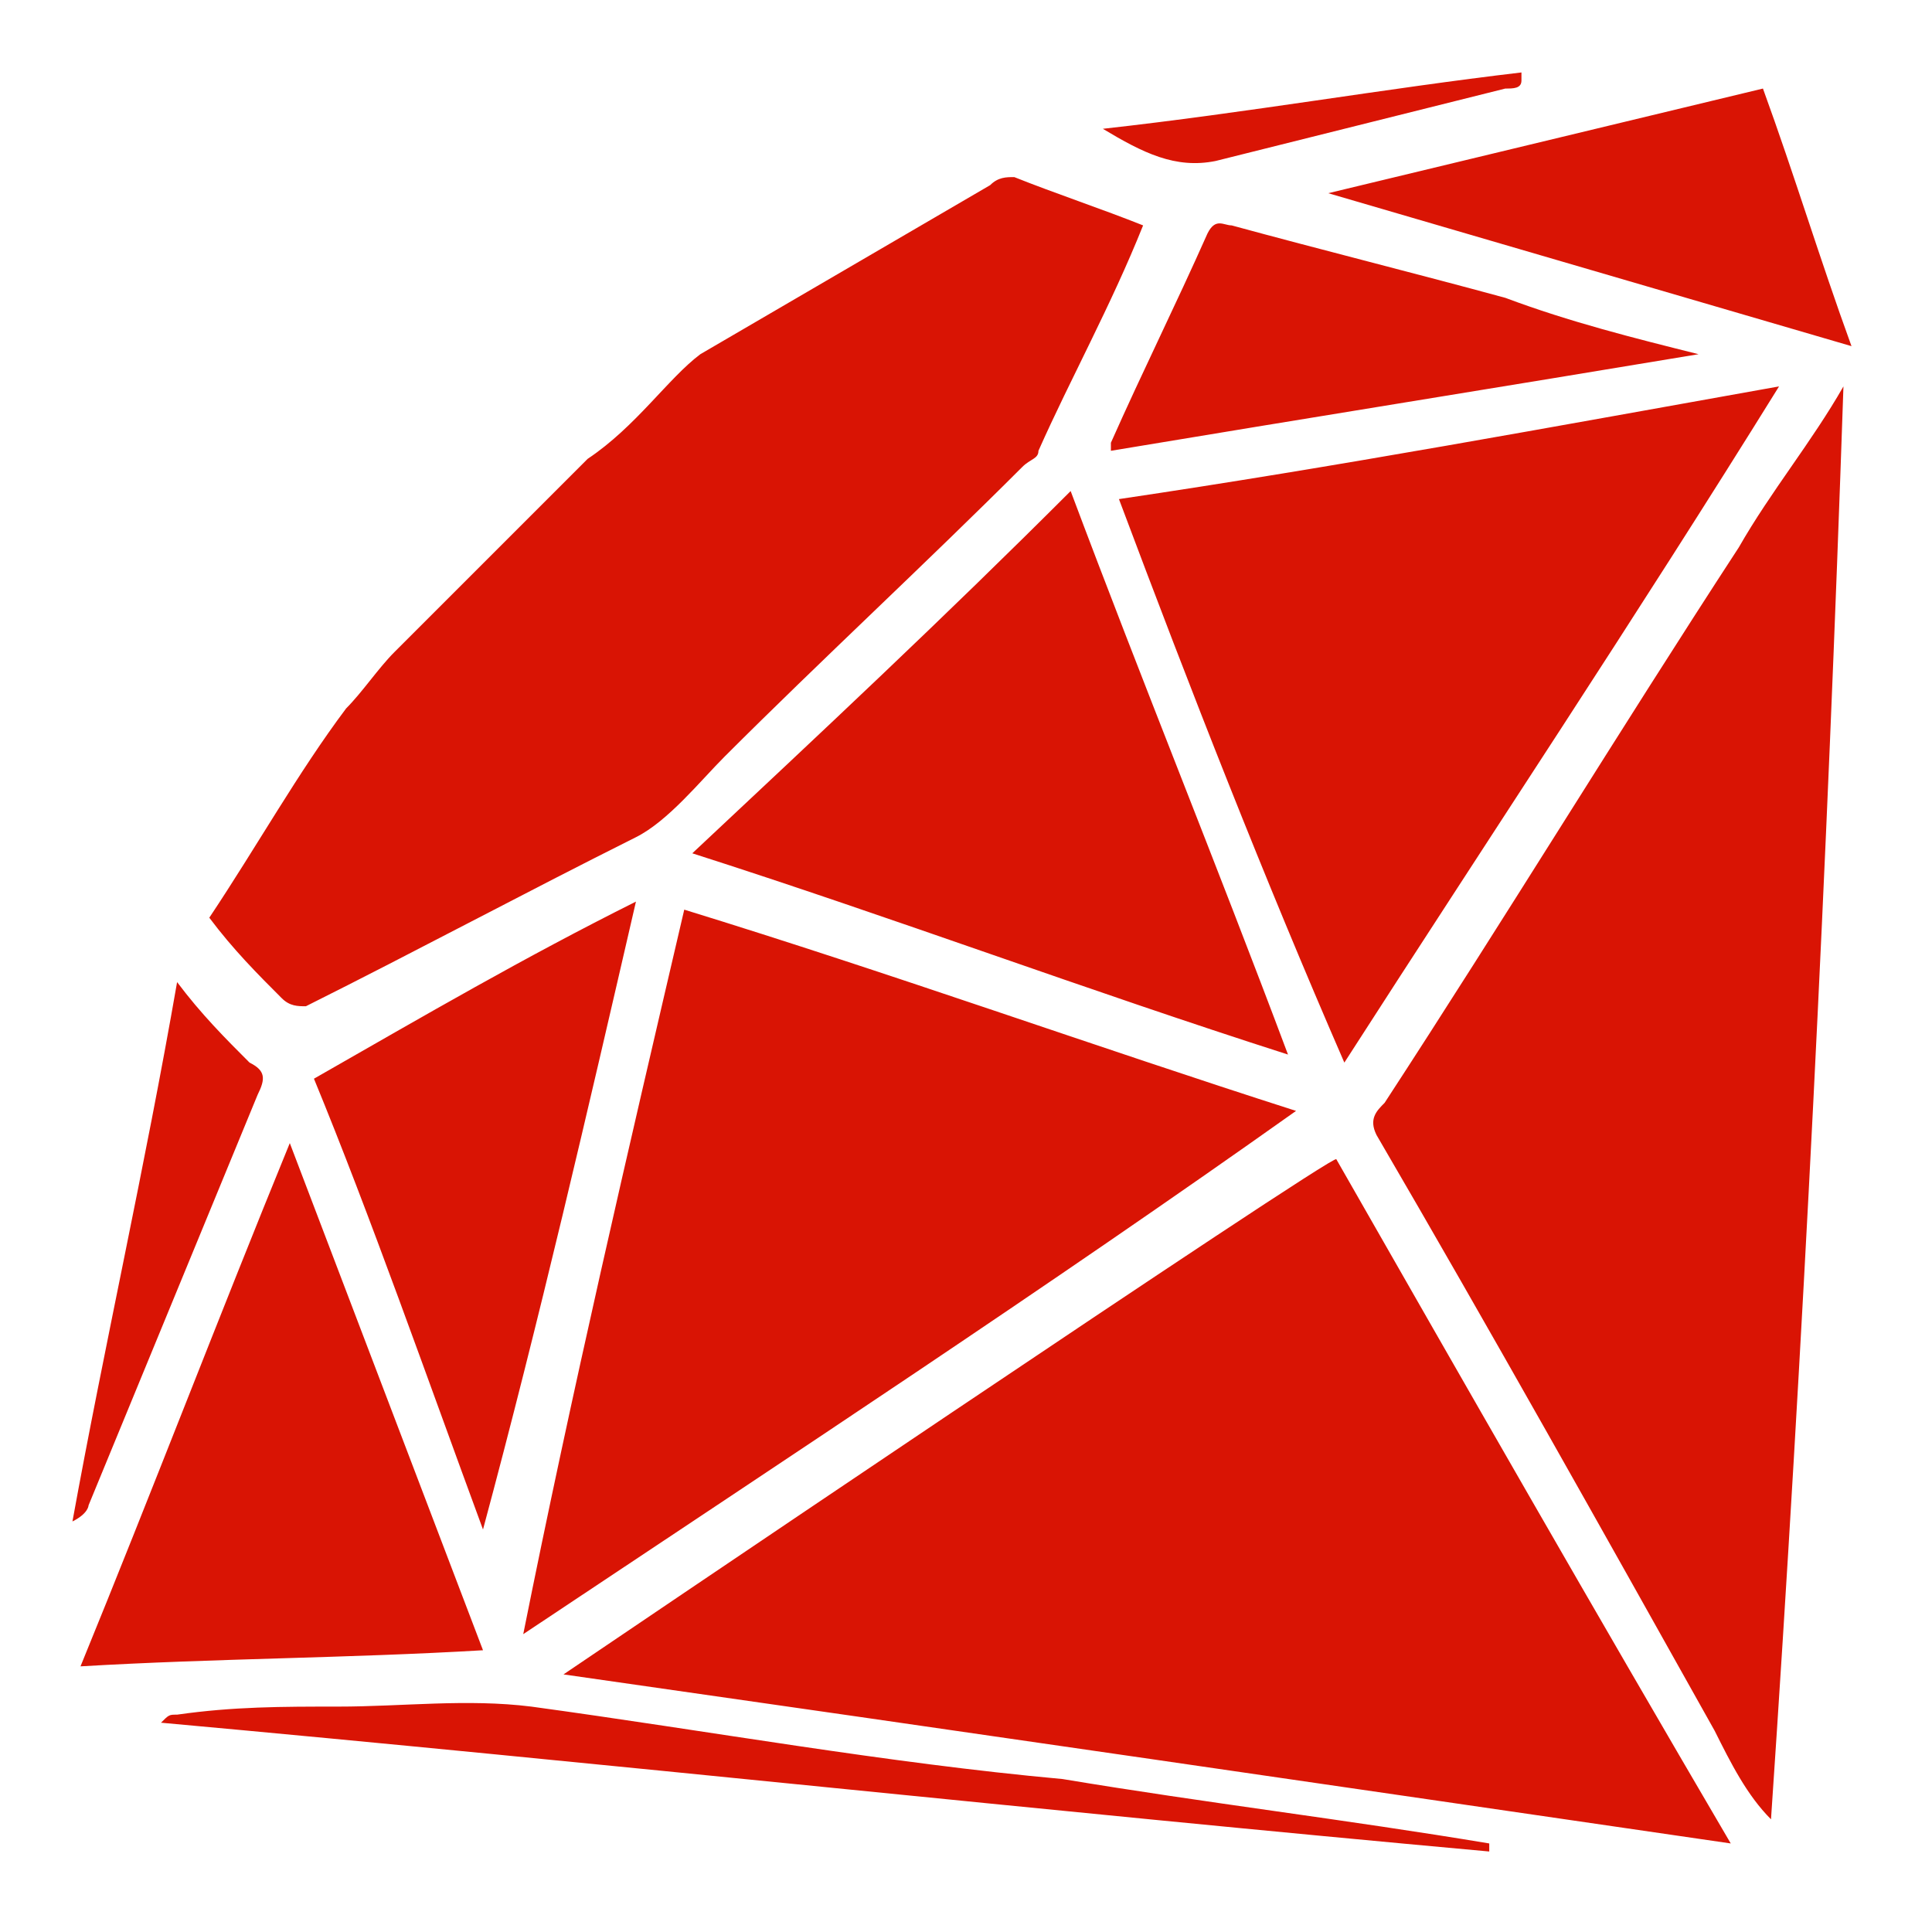 <svg version="1.1" id="Brand-icon-ruby-color" xmlns="http://www.w3.org/2000/svg" xmlns:xlink="http://www.w3.org/1999/xlink" x="0px" y="0px" viewBox="0 0 24 24" style="enable-background:new 0 0 24 24;" xml:space="preserve"><path fill="#D91404" d="M7,20.8c4.9,0.7,9.7,1.4,14.5,2.1c-1.7-2.9-3.3-5.7-4.9-8.5C16.6,14.3,7,20.8,7,20.8z M22.9,4.8&#xA;&#x9;c-0.4,0.7-0.9,1.3-1.3,2c-1.5,2.3-2.9,4.6-4.4,6.9c-0.1,0.1-0.2,0.2-0.1,0.4c1.4,2.4,2.8,4.9,4.2,7.4c0.2,0.4,0.4,0.8,0.7,1.1&#xA;&#x9;C22.4,16.7,22.7,10.7,22.9,4.8C23,4.8,22.9,4.8,22.9,4.8z M3.5,12.4c0.1,0.1,0.2,0.1,0.3,0.1c1.4-0.7,2.7-1.4,4.1-2.1&#xA;&#x9;c0.4-0.2,0.8-0.7,1.1-1c1.2-1.2,2.5-2.4,3.7-3.6c0.1-0.1,0.2-0.1,0.2-0.2c0.4-0.9,0.9-1.8,1.3-2.8c-0.5-0.2-1.1-0.4-1.6-0.6&#xA;&#x9;c-0.1,0-0.2,0-0.3,0.1c-1.2,0.7-2.4,1.4-3.6,2.1C8.3,4.7,7.9,5.3,7.3,5.7C6.5,6.5,5.7,7.3,4.9,8.1C4.7,8.3,4.5,8.6,4.3,8.8&#xA;&#x9;c-0.6,0.8-1.1,1.7-1.7,2.6C2.9,11.8,3.2,12.1,3.5,12.4z M8.5,11.3c-0.7,3-1.4,6-2,9c3.3-2.2,6.5-4.3,9.6-6.5&#xA;&#x9;C13.6,13,11.1,12.1,8.5,11.3z M22.1,4.8c-2.8,0.5-5.5,1-8.2,1.4c0.9,2.4,1.8,4.7,2.8,7C18.5,10.4,20.3,7.7,22.1,4.8z M8.6,10.6&#xA;&#x9;c2.5,0.8,4.9,1.7,7.4,2.5c-0.9-2.4-1.8-4.6-2.7-7C11.7,7.7,10.2,9.1,8.6,10.6z M3.6,14.2c-0.9,2.2-1.7,4.3-2.6,6.5&#xA;&#x9;c1.7-0.1,3.3-0.1,5-0.2C5.2,18.4,4.4,16.3,3.6,14.2z M6,19L6,19c0.7-2.6,1.3-5.2,1.9-7.8c-1.4,0.7-2.6,1.4-4,2.2&#xA;&#x9;C4.6,15.1,5.3,17.1,6,19z M21.1,4.4c-0.8-0.2-1.6-0.4-2.4-0.7c-1.1-0.3-2.3-0.6-3.4-0.9c-0.1,0-0.2-0.1-0.3,0.1&#xA;&#x9;c-0.4,0.9-0.8,1.7-1.2,2.6c0,0,0,0.1,0,0.1C16.2,5.2,18.7,4.8,21.1,4.4C21.1,4.4,21.1,4.4,21.1,4.4z M16.5,2.4L23,4.3&#xA;&#x9;c-0.4-1.1-0.7-2.1-1.1-3.2L16.5,2.4C16.5,2.4,16.5,2.4,16.5,2.4z M6.6,21.2c-0.8-0.1-1.6,0-2.4,0c-0.7,0-1.3,0-2,0.1&#xA;&#x9;c-0.1,0-0.1,0-0.2,0.1c5.5,0.5,11,1.1,16.5,1.6l0-0.1c-1.8-0.3-3.5-0.5-5.3-0.8C11,21.9,8.8,21.5,6.6,21.2z M1.1,18.7&#xA;&#x9;c0.7-1.7,1.4-3.4,2.1-5.1c0.1-0.2,0.1-0.3-0.1-0.4c-0.3-0.3-0.6-0.6-0.9-1c-0.4,2.3-0.9,4.5-1.3,6.7l0,0C1.1,18.8,1.1,18.7,1.1,18.7&#xA;&#x9;z M15.1,2c1.2-0.3,2.4-0.6,3.6-0.9c0.1,0,0.2,0,0.2-0.1l0-0.1c-1.7,0.2-3.4,0.5-5.2,0.7C14.2,1.9,14.6,2.1,15.1,2z"/></svg>